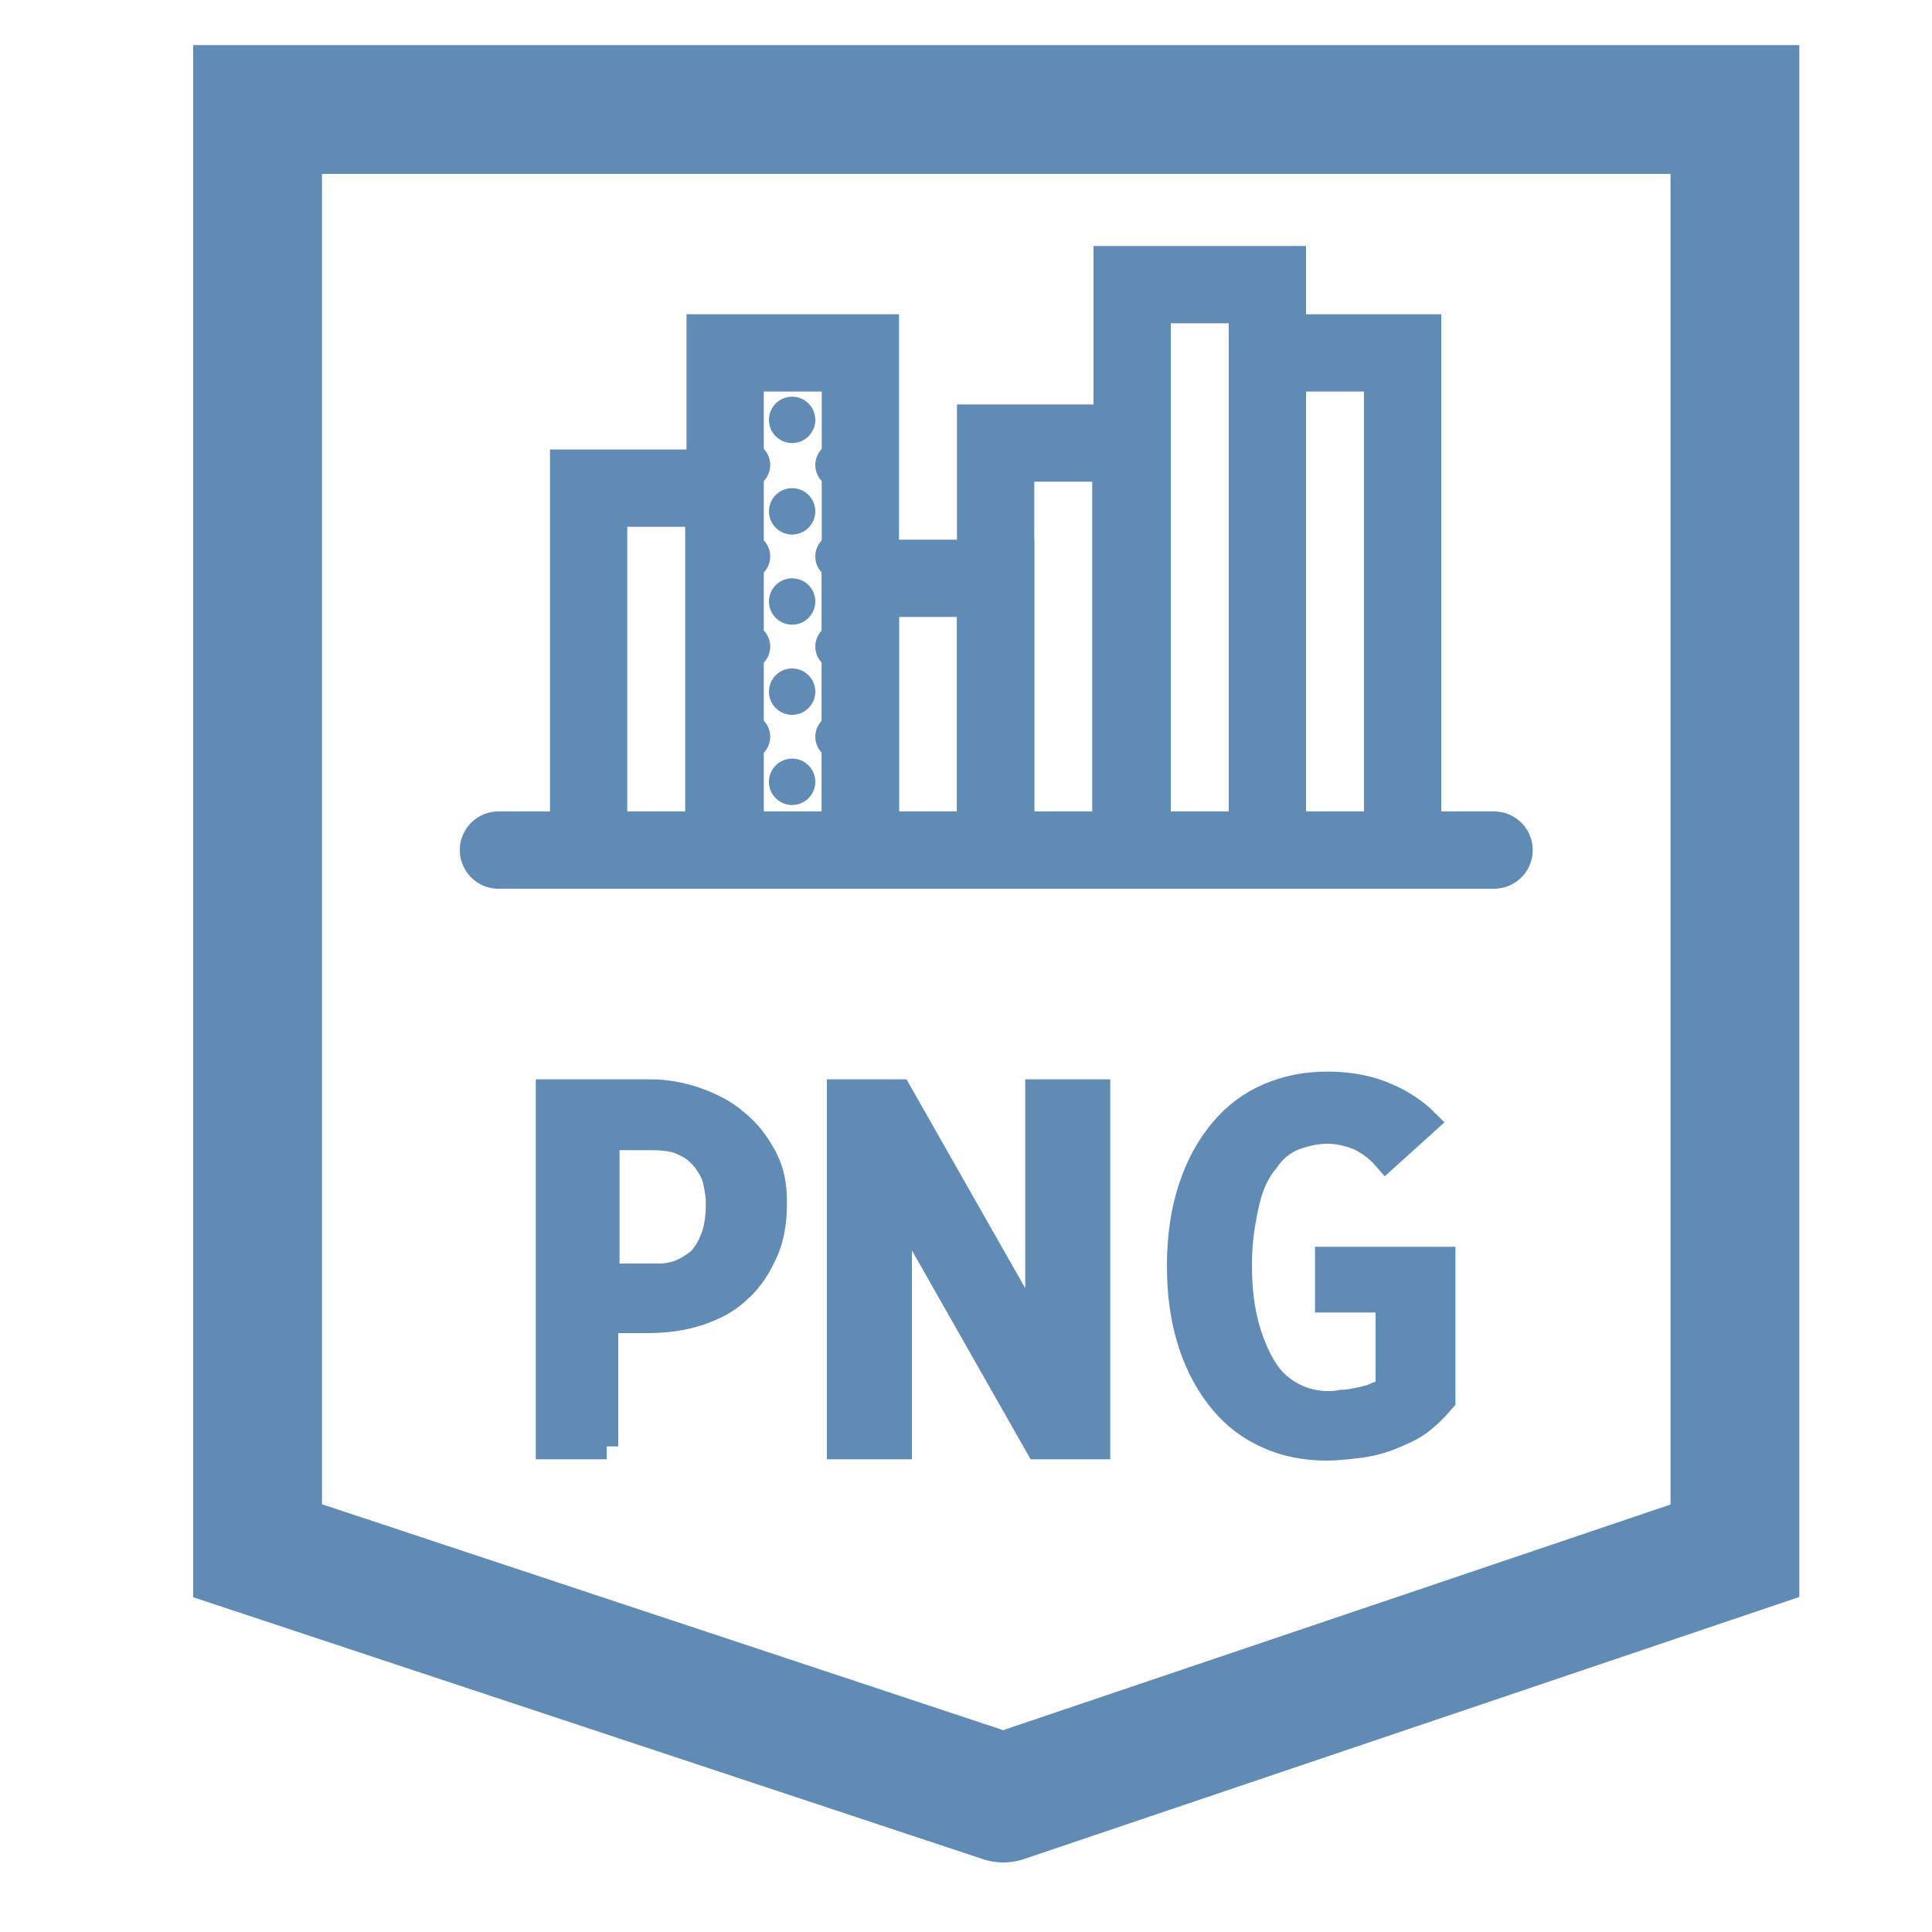 <?xml version="1.0" encoding="utf-8"?>
<!-- Generator: Adobe Illustrator 24.1.3, SVG Export Plug-In . SVG Version: 6.00 Build 0)  -->
<svg version="1.1" id="Layer_1" xmlns="http://www.w3.org/2000/svg" xmlns:xlink="http://www.w3.org/1999/xlink" x="0px" y="0px"
	 viewBox="0 0 150 150" style="enable-background:new 0 0 150 150;" xml:space="preserve">
<style type="text/css">
	.st0{fill:none;stroke:#608bb5;stroke-width:2;stroke-linecap:round;stroke-linejoin:round;stroke-miterlimit:10;}
	.st1{fill:none;stroke:#608bb5;stroke-width:10;stroke-linecap:round;stroke-miterlimit:10;}
	.st2{fill:none;stroke:#608bb5;stroke-width:6;stroke-linecap:round;stroke-miterlimit:10;}
	.st3{fill:#608bb5;stroke:#608bb5;stroke-width:2;stroke-linecap:round;stroke-miterlimit:10;}
</style>
<path class="st0" d="M160.5,0"/>
<polyline class="st1" points="77.9,139.6 20,120.4 20,8.5 134.7,8.5 134.7,120.4 77.9,139.6 "/>
<g fill="#608bb5">
	<circle cx="58" cy="64.2" r="1.8"/>
	<circle cx="65.1" cy="64.2" r="1.8"/>
	<circle cx="61.5" cy="60.7" r="1.8"/>
	<g>
		<circle cx="58" cy="29.1" r="1.8"/>
		<circle cx="65.1" cy="29.1" r="1.8"/>
		<circle cx="61.5" cy="32.6" r="1.8"/>
		<circle cx="58" cy="36.1" r="1.8"/>
		<circle cx="65.1" cy="36.1" r="1.8"/>
		<circle cx="61.5" cy="39.7" r="1.8"/>
		<circle cx="58" cy="43.2" r="1.8"/>
		<circle cx="65.1" cy="43.2" r="1.8"/>
		<circle cx="61.5" cy="46.7" r="1.8"/>
		<circle cx="58" cy="50.2" r="1.8"/>
		<circle cx="65.1" cy="50.2" r="1.8"/>
		<circle cx="61.5" cy="53.7" r="1.8"/>
		<circle cx="58" cy="57.2" r="1.8"/>
		<circle cx="65.1" cy="57.2" r="1.8"/>
		<rect x="45.7" y="37.9" class="st2" width="10.5" height="28.1"/>
		<rect x="56.3" y="27.4" class="st2" width="10.5" height="38.6"/>
		<rect x="66.8" y="44.9" class="st2" width="10.5" height="21.1"/>
		<rect x="77.3" y="34.4" class="st2" width="10.5" height="31.6"/>
		<rect x="87.9" y="22.1" class="st2" width="10.5" height="43.9"/>
		<rect x="98.4" y="27.4" class="st2" width="10.5" height="38.6"/>
	</g>
	<line class="st2" x1="38.7" y1="66" x2="116" y2="66"/>
</g>
<g class="st3">
	<path d="M47.1,112.3h-4.5V84.8h7.9c1.2,0,2.3,0.2,3.5,0.6c1.1,0.4,2.2,0.9,3.1,1.7c0.9,0.7,1.6,1.6,2.2,2.7s0.8,2.2,0.8,3.6
		c0,1.4-0.2,2.7-0.7,3.8c-0.5,1.1-1.1,2.1-2,2.9c-0.8,0.8-1.9,1.4-3.1,1.8c-1.2,0.4-2.5,0.6-4,0.6h-3.3V112.3z M47.1,88.2v10.9h4.1
		c0.5,0,1.1-0.1,1.6-0.3c0.5-0.2,1-0.5,1.5-0.9c0.4-0.4,0.8-1,1.1-1.8c0.3-0.8,0.4-1.7,0.4-2.8c0-0.4-0.1-1-0.2-1.5
		c-0.1-0.6-0.4-1.1-0.8-1.7c-0.4-0.5-0.9-1-1.6-1.3c-0.7-0.4-1.6-0.5-2.8-0.5H47.1z"/>
	<path d="M85.2,84.8v27.5h-4.6l-10.8-19v19h-4.6V84.8h4.6l10.8,19v-19H85.2z"/>
	<path d="M112,98.1v10.6c-0.6,0.7-1.2,1.3-1.9,1.8c-0.7,0.5-1.5,0.8-2.2,1.1c-0.8,0.3-1.6,0.5-2.4,0.6c-0.8,0.1-1.7,0.2-2.5,0.2
		c-1.6,0-3.2-0.3-4.5-0.9c-1.4-0.6-2.6-1.5-3.6-2.7c-1-1.2-1.8-2.6-2.4-4.4c-0.6-1.8-0.9-3.8-0.9-6.1c0-2.3,0.3-4.3,0.9-6.1
		c0.6-1.8,1.4-3.2,2.4-4.4c1-1.2,2.2-2.1,3.6-2.7c1.4-0.6,2.9-0.9,4.5-0.9c1.5,0,2.9,0.2,4.2,0.7c1.3,0.5,2.5,1.2,3.5,2.2l-3.1,2.8
		c-0.6-0.7-1.3-1.2-2.1-1.6c-0.8-0.3-1.6-0.5-2.4-0.5c-0.9,0-1.8,0.2-2.6,0.5c-0.8,0.3-1.6,0.9-2.2,1.8c-0.7,0.8-1.2,1.9-1.5,3.2
		s-0.6,2.9-0.6,4.9c0,1.9,0.2,3.5,0.6,4.9c0.4,1.4,0.9,2.5,1.5,3.4s1.4,1.5,2.2,1.9c0.8,0.4,1.7,0.6,2.6,0.6c0.3,0,0.6,0,1.1-0.1
		c0.5,0,0.9-0.1,1.4-0.2c0.5-0.1,0.9-0.2,1.3-0.4c0.4-0.1,0.7-0.4,0.9-0.6v-6.8h-4.7v-3.1H112z"/>
</g>
</svg>
